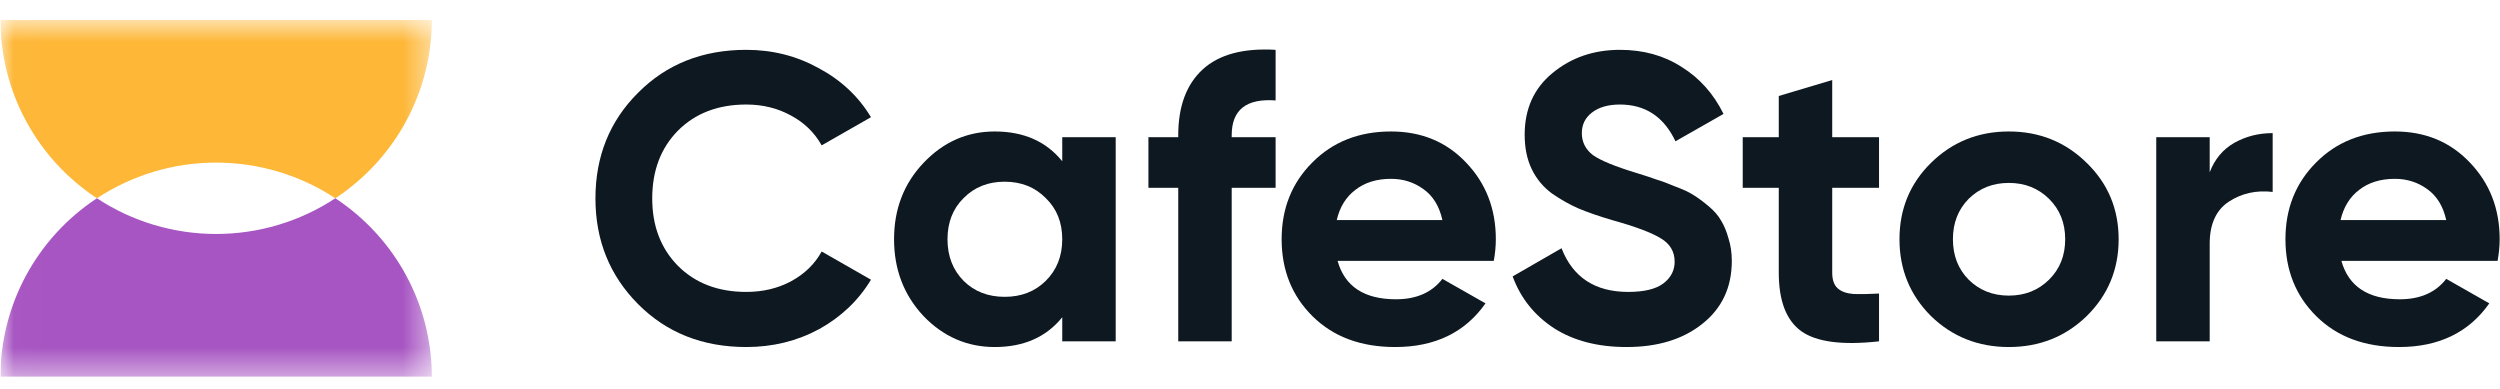 <svg width="90" height="14" viewBox="0 0 90 14" fill="none" xmlns="http://www.w3.org/2000/svg">
<g clip-path="url(#clip0_25_6222)">
<path d="M26.866 12.493C25.295 12.493 23.997 11.979 22.973 10.95C21.949 9.921 21.436 8.653 21.436 7.144C21.436 5.625 21.949 4.356 22.973 3.337C23.997 2.308 25.295 1.794 26.866 1.794C27.81 1.794 28.68 2.014 29.476 2.455C30.281 2.886 30.908 3.474 31.355 4.219L29.58 5.233C29.322 4.773 28.954 4.415 28.477 4.16C27.999 3.896 27.462 3.763 26.866 3.763C25.851 3.763 25.031 4.077 24.405 4.704C23.788 5.331 23.48 6.144 23.48 7.144C23.48 8.133 23.788 8.942 24.405 9.569C25.031 10.196 25.851 10.509 26.866 10.509C27.462 10.509 27.999 10.382 28.477 10.127C28.964 9.863 29.332 9.505 29.58 9.054L31.355 10.069C30.908 10.813 30.286 11.406 29.491 11.847C28.695 12.278 27.82 12.493 26.866 12.493Z" fill="#0D1821"/>
<path d="M38.241 4.939H40.165V12.288H38.241V11.421C37.665 12.136 36.854 12.493 35.81 12.493C34.816 12.493 33.961 12.121 33.245 11.377C32.539 10.622 32.186 9.701 32.186 8.613C32.186 7.526 32.539 6.61 33.245 5.865C33.961 5.111 34.816 4.733 35.81 4.733C36.854 4.733 37.665 5.091 38.241 5.806V4.939ZM34.692 10.113C35.079 10.495 35.572 10.686 36.168 10.686C36.765 10.686 37.257 10.495 37.645 10.113C38.042 9.721 38.241 9.221 38.241 8.613C38.241 8.006 38.042 7.511 37.645 7.129C37.257 6.737 36.765 6.541 36.168 6.541C35.572 6.541 35.079 6.737 34.692 7.129C34.304 7.511 34.11 8.006 34.11 8.613C34.11 9.221 34.304 9.721 34.692 10.113Z" fill="#0D1821"/>
<path d="M45.922 3.616C44.868 3.538 44.341 3.954 44.341 4.866V4.939H45.922V6.762H44.341V12.288H42.417V6.762H41.343V4.939H42.417V4.866C42.417 3.827 42.711 3.038 43.297 2.499C43.884 1.961 44.759 1.725 45.922 1.794V3.616Z" fill="#0D1821"/>
<path d="M48.153 9.392C48.411 10.313 49.112 10.774 50.256 10.774C50.992 10.774 51.549 10.529 51.926 10.039L53.478 10.921C52.742 11.969 51.658 12.493 50.226 12.493C48.993 12.493 48.004 12.126 47.258 11.391C46.512 10.656 46.139 9.73 46.139 8.613C46.139 7.506 46.507 6.585 47.243 5.85C47.979 5.106 48.923 4.733 50.077 4.733C51.171 4.733 52.071 5.106 52.777 5.85C53.492 6.595 53.85 7.516 53.85 8.613C53.85 8.858 53.826 9.118 53.776 9.392H48.153ZM48.123 7.923H51.926C51.817 7.423 51.588 7.051 51.24 6.806C50.902 6.561 50.514 6.438 50.077 6.438C49.56 6.438 49.132 6.571 48.794 6.835C48.456 7.09 48.232 7.452 48.123 7.923Z" fill="#0D1821"/>
<path d="M58.557 12.493C57.523 12.493 56.653 12.268 55.947 11.817C55.241 11.357 54.743 10.735 54.455 9.951L56.215 8.937C56.623 9.985 57.423 10.509 58.616 10.509C59.193 10.509 59.616 10.406 59.884 10.201C60.153 9.995 60.287 9.735 60.287 9.422C60.287 9.059 60.123 8.78 59.795 8.584C59.467 8.378 58.88 8.158 58.035 7.923C57.567 7.785 57.17 7.648 56.842 7.511C56.523 7.374 56.2 7.193 55.872 6.967C55.554 6.732 55.31 6.438 55.141 6.086C54.972 5.733 54.888 5.321 54.888 4.851C54.888 3.92 55.221 3.18 55.887 2.632C56.563 2.073 57.373 1.794 58.318 1.794C59.163 1.794 59.904 2 60.54 2.411C61.187 2.813 61.689 3.376 62.047 4.101L60.317 5.086C59.899 4.204 59.233 3.763 58.318 3.763C57.891 3.763 57.553 3.861 57.304 4.057C57.065 4.243 56.946 4.488 56.946 4.792C56.946 5.115 57.08 5.38 57.349 5.586C57.627 5.782 58.154 5.997 58.93 6.232C59.248 6.33 59.486 6.409 59.646 6.468C59.815 6.517 60.038 6.6 60.317 6.717C60.605 6.825 60.824 6.928 60.973 7.026C61.132 7.124 61.311 7.256 61.51 7.423C61.709 7.59 61.858 7.761 61.957 7.937C62.067 8.114 62.156 8.329 62.226 8.584C62.305 8.829 62.345 9.098 62.345 9.392C62.345 10.343 61.992 11.097 61.286 11.656C60.59 12.214 59.68 12.493 58.557 12.493Z" fill="#0D1821"/>
<path d="M67.645 6.762H65.96V9.819C65.96 10.073 66.025 10.259 66.154 10.377C66.283 10.495 66.472 10.563 66.721 10.583C66.969 10.593 67.277 10.588 67.645 10.568V12.288C66.323 12.435 65.388 12.312 64.841 11.92C64.304 11.528 64.036 10.828 64.036 9.819V6.762H62.738V4.939H64.036V3.455L65.96 2.881V4.939H67.645V6.762Z" fill="#0D1821"/>
<path d="M75.123 11.377C74.357 12.121 73.422 12.493 72.318 12.493C71.215 12.493 70.28 12.121 69.514 11.377C68.759 10.622 68.381 9.701 68.381 8.613C68.381 7.526 68.759 6.61 69.514 5.865C70.28 5.111 71.215 4.733 72.318 4.733C73.422 4.733 74.357 5.111 75.123 5.865C75.888 6.61 76.271 7.526 76.271 8.613C76.271 9.701 75.888 10.622 75.123 11.377ZM70.872 10.069C71.259 10.451 71.741 10.642 72.318 10.642C72.895 10.642 73.377 10.451 73.765 10.069C74.153 9.686 74.347 9.201 74.347 8.613C74.347 8.026 74.153 7.541 73.765 7.158C73.377 6.776 72.895 6.585 72.318 6.585C71.741 6.585 71.259 6.776 70.872 7.158C70.494 7.541 70.305 8.026 70.305 8.613C70.305 9.201 70.494 9.686 70.872 10.069Z" fill="#0D1821"/>
<path d="M79.549 6.203C79.728 5.733 80.021 5.38 80.429 5.145C80.846 4.91 81.309 4.792 81.816 4.792V6.909C81.229 6.84 80.702 6.957 80.235 7.261C79.777 7.565 79.549 8.07 79.549 8.775V12.288H77.625V4.939H79.549V6.203Z" fill="#0D1821"/>
<path d="M84.29 9.392C84.549 10.313 85.25 10.774 86.393 10.774C87.129 10.774 87.686 10.529 88.064 10.039L89.615 10.921C88.879 11.969 87.796 12.493 86.363 12.493C85.13 12.493 84.141 12.126 83.395 11.391C82.649 10.656 82.276 9.73 82.276 8.613C82.276 7.506 82.645 6.585 83.38 5.85C84.116 5.106 85.061 4.733 86.215 4.733C87.308 4.733 88.207 5.106 88.914 5.85C89.63 6.595 89.988 7.516 89.988 8.613C89.988 8.858 89.963 9.118 89.913 9.392H84.29ZM84.26 7.923H88.064C87.954 7.423 87.725 7.051 87.378 6.806C87.039 6.561 86.651 6.438 86.215 6.438C85.697 6.438 85.27 6.571 84.931 6.835C84.594 7.09 84.369 7.452 84.26 7.923Z" fill="#0D1821"/>
<mask id="mask0_25_6222" style="mask-type:luminance" maskUnits="userSpaceOnUse" x="0" y="0" width="16" height="14">
<path d="M0.015 13.565L15.546 13.565L15.546 0.711L0.015 0.711L0.015 13.565Z" fill="white"/>
</mask>
<g mask="url(#mask0_25_6222)">
<path d="M3.489 7.138C4.761 6.3 6.254 5.853 7.78 5.853C9.307 5.853 10.8 6.3 12.072 7.138C13.14 6.434 14.016 5.48 14.623 4.358C15.229 3.237 15.546 1.984 15.546 0.711L0.015 0.711C0.015 1.984 0.332 3.237 0.938 4.358C1.544 5.48 2.421 6.434 3.489 7.138Z" fill="#FEB737"/>
<path d="M3.489 7.138C2.421 7.841 1.544 8.796 0.938 9.918C0.332 11.039 0.015 12.292 0.015 13.565H15.546C15.546 12.292 15.229 11.039 14.623 9.918C14.016 8.796 13.14 7.841 12.072 7.138C10.8 7.976 9.307 8.423 7.78 8.423C6.254 8.423 4.761 7.976 3.489 7.138Z" fill="#A755C2"/>
</g>
</g>
<defs>
<clipPath id="clip0_25_6222">
<rect width="89.974" height="12.853" fill="white" transform="translate(0.015 0.711)"/>
</clipPath>
</defs>
</svg>
